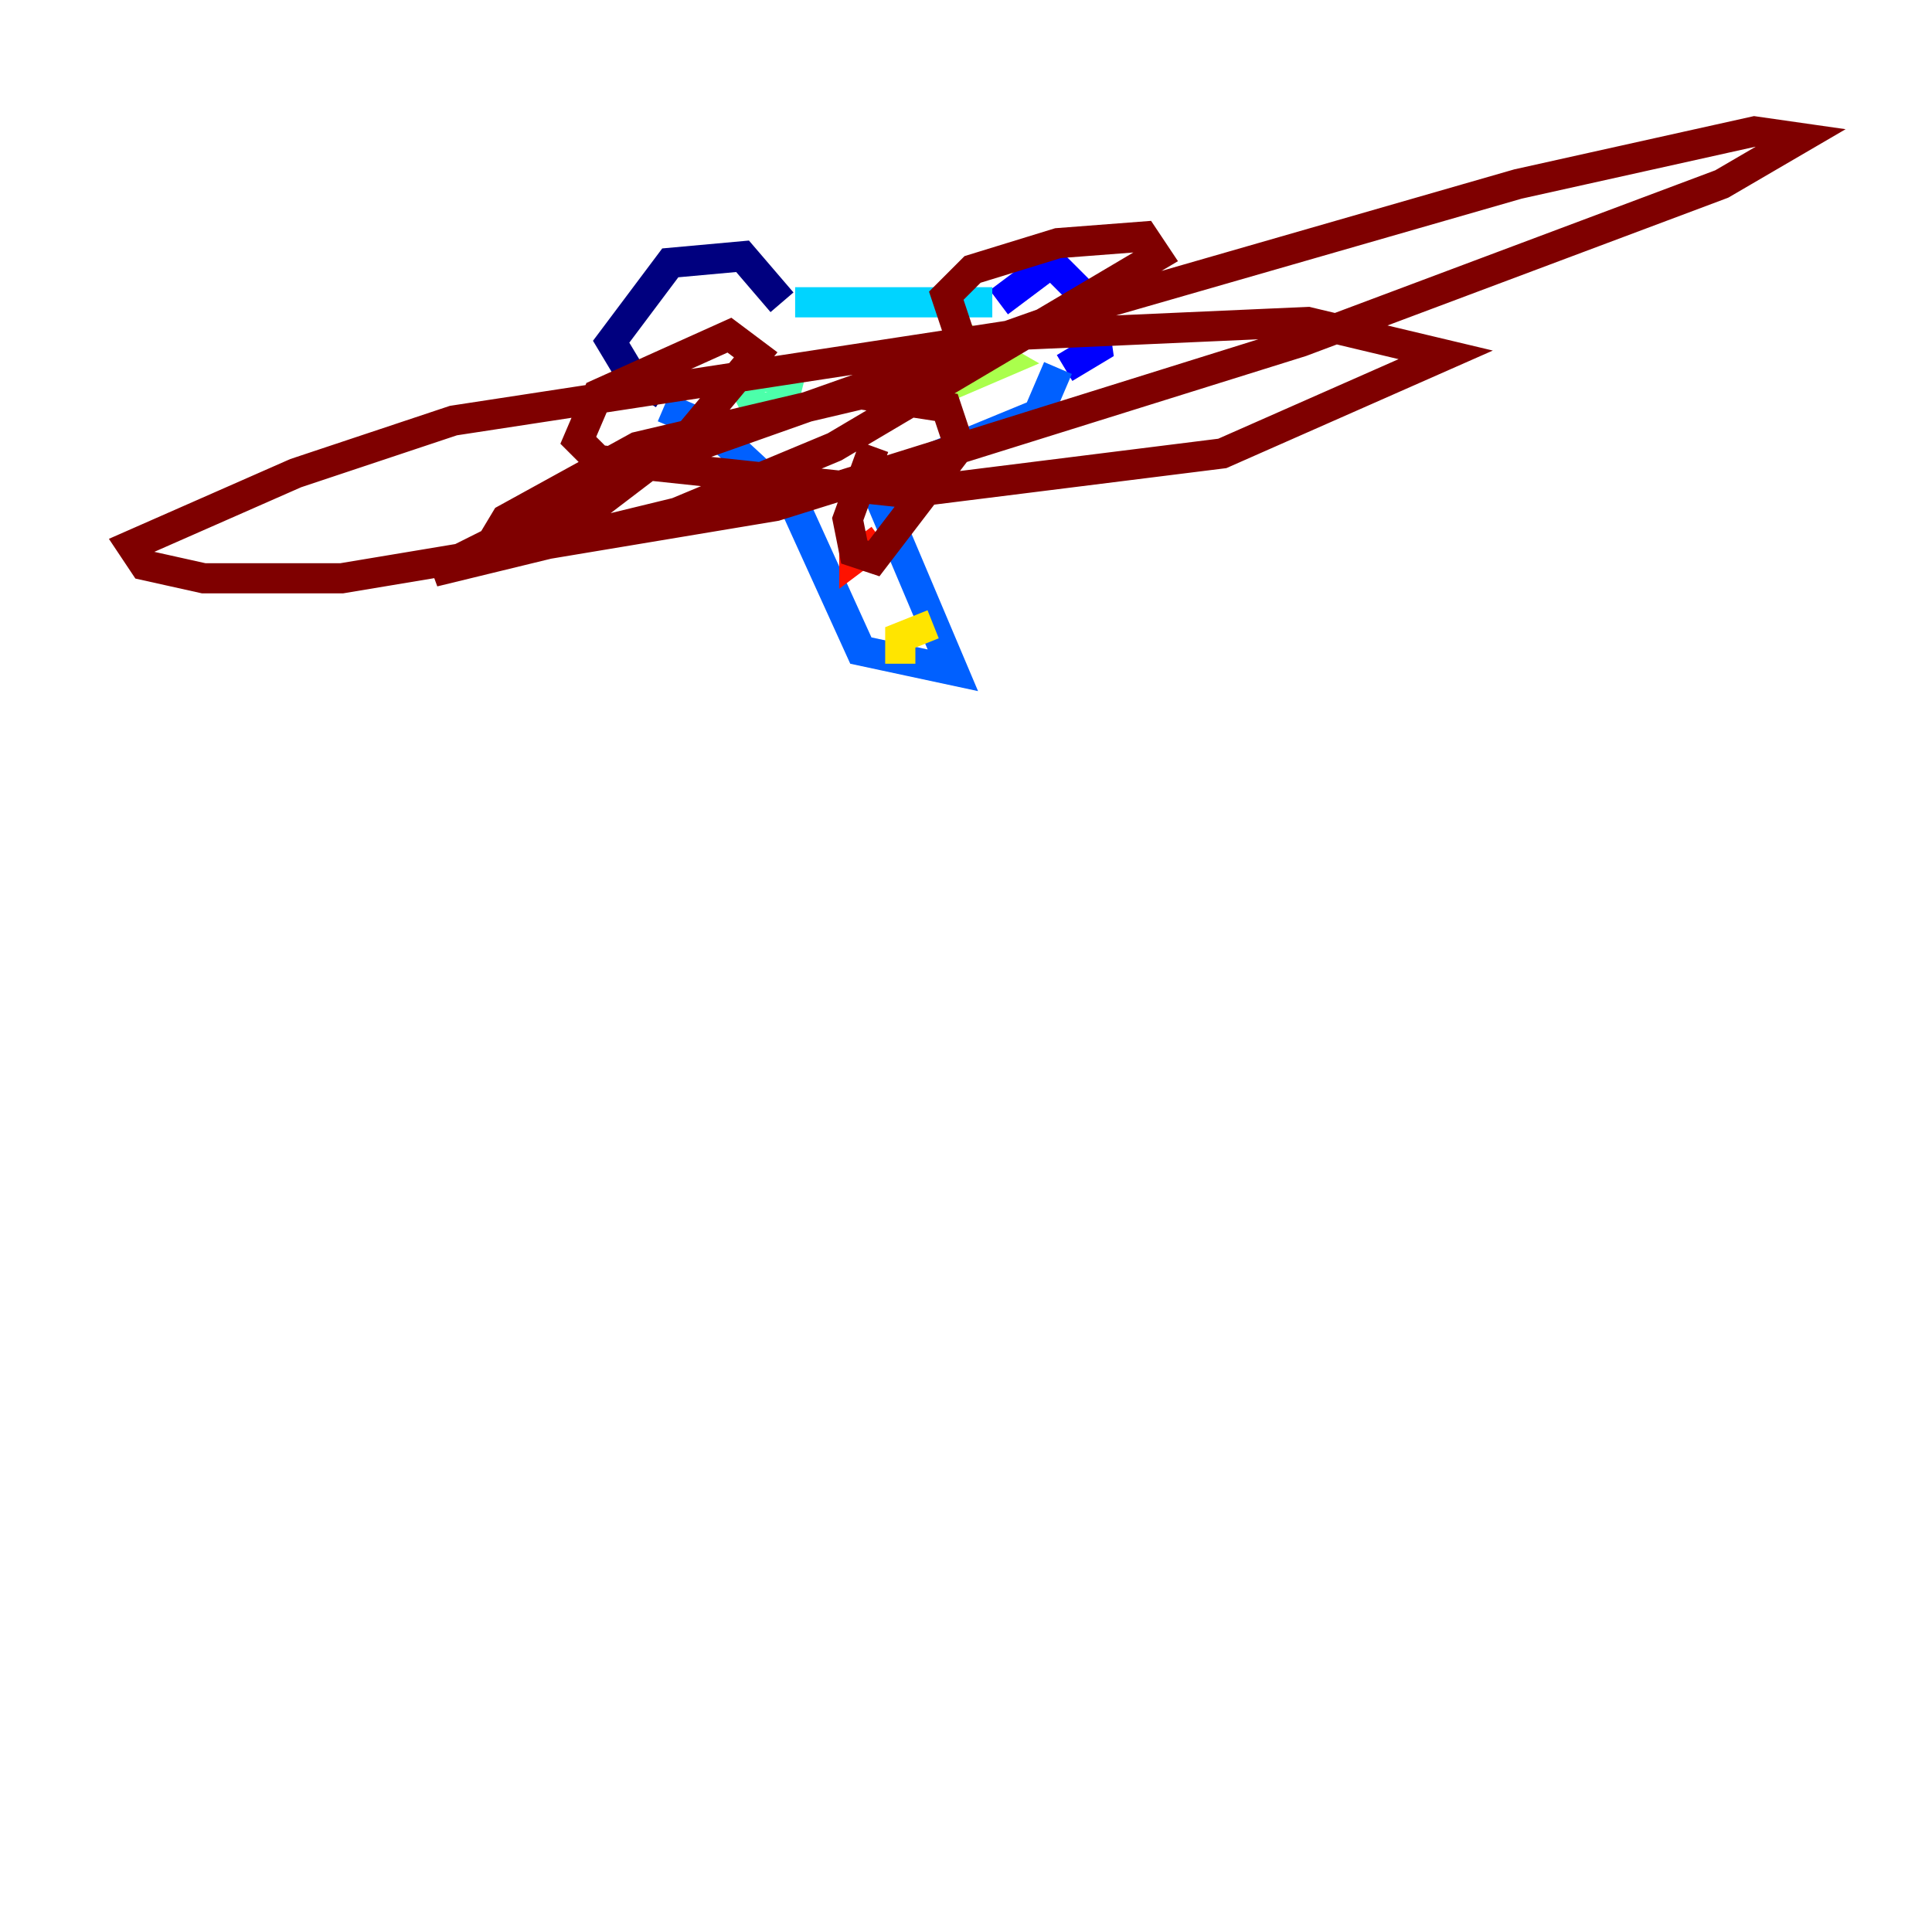 <?xml version="1.0" encoding="utf-8" ?>
<svg baseProfile="tiny" height="128" version="1.2" viewBox="0,0,128,128" width="128" xmlns="http://www.w3.org/2000/svg" xmlns:ev="http://www.w3.org/2001/xml-events" xmlns:xlink="http://www.w3.org/1999/xlink"><defs /><polyline fill="none" points="51.809,20.027 49.197,16.98 44.408,17.415 40.49,22.64 41.796,24.816 43.973,26.122" stroke="#00007f" stroke-width="2" /><polyline fill="none" points="66.177,20.027 69.66,17.415 72.272,20.027 72.707,23.075 70.531,24.381" stroke="#0000fe" stroke-width="2" /><polyline fill="none" points="43.973,26.993 47.02,28.299 52.68,33.524 57.034,43.102 63.129,44.408 58.34,33.088 61.388,30.476 68.789,27.429 70.095,24.381" stroke="#0060ff" stroke-width="2" /><polyline fill="none" points="65.742,20.027 52.68,20.027" stroke="#00d4ff" stroke-width="2" /><polyline fill="none" points="49.197,25.252 50.068,26.993 51.809,26.993 52.245,25.252 50.068,24.816" stroke="#4cffaa" stroke-width="2" /><polyline fill="none" points="63.565,22.64 63.565,25.252 66.612,23.946 63.565,22.204" stroke="#aaff4c" stroke-width="2" /><polyline fill="none" points="61.823,41.361 59.646,42.231 59.646,43.973" stroke="#ffe500" stroke-width="2" /><polyline fill="none" points="58.34,32.653 58.34,32.653" stroke="#ff7a00" stroke-width="2" /><polyline fill="none" points="56.599,35.265 56.599,37.007 58.34,35.701" stroke="#fe1200" stroke-width="2" /><polyline fill="none" points="57.905,29.605 56.163,34.395 56.599,36.571 57.905,37.007 63.565,29.605 62.694,26.993 57.034,26.122 42.231,29.605 33.524,34.395 32.218,36.571 36.571,35.701 45.714,28.735 50.068,23.51 48.327,22.204 39.619,26.122 38.313,29.17 39.619,30.476 60.082,32.653 80.98,30.041 95.782,23.51 86.639,21.333 67.048,22.204 30.041,27.864 19.592,31.347 8.707,36.136 9.578,37.442 13.497,38.313 22.64,38.313 51.374,33.524 86.204,22.64 114.068,12.191 119.293,9.143 116.245,8.707 100.571,12.191 71.837,20.463 43.537,30.476 28.735,37.878 44.843,33.959 55.292,29.605 76.626,16.98 75.755,15.674 70.095,16.109 64.435,17.85 62.694,19.592 63.565,22.204" stroke="#7f0000" stroke-width="2" /></svg>